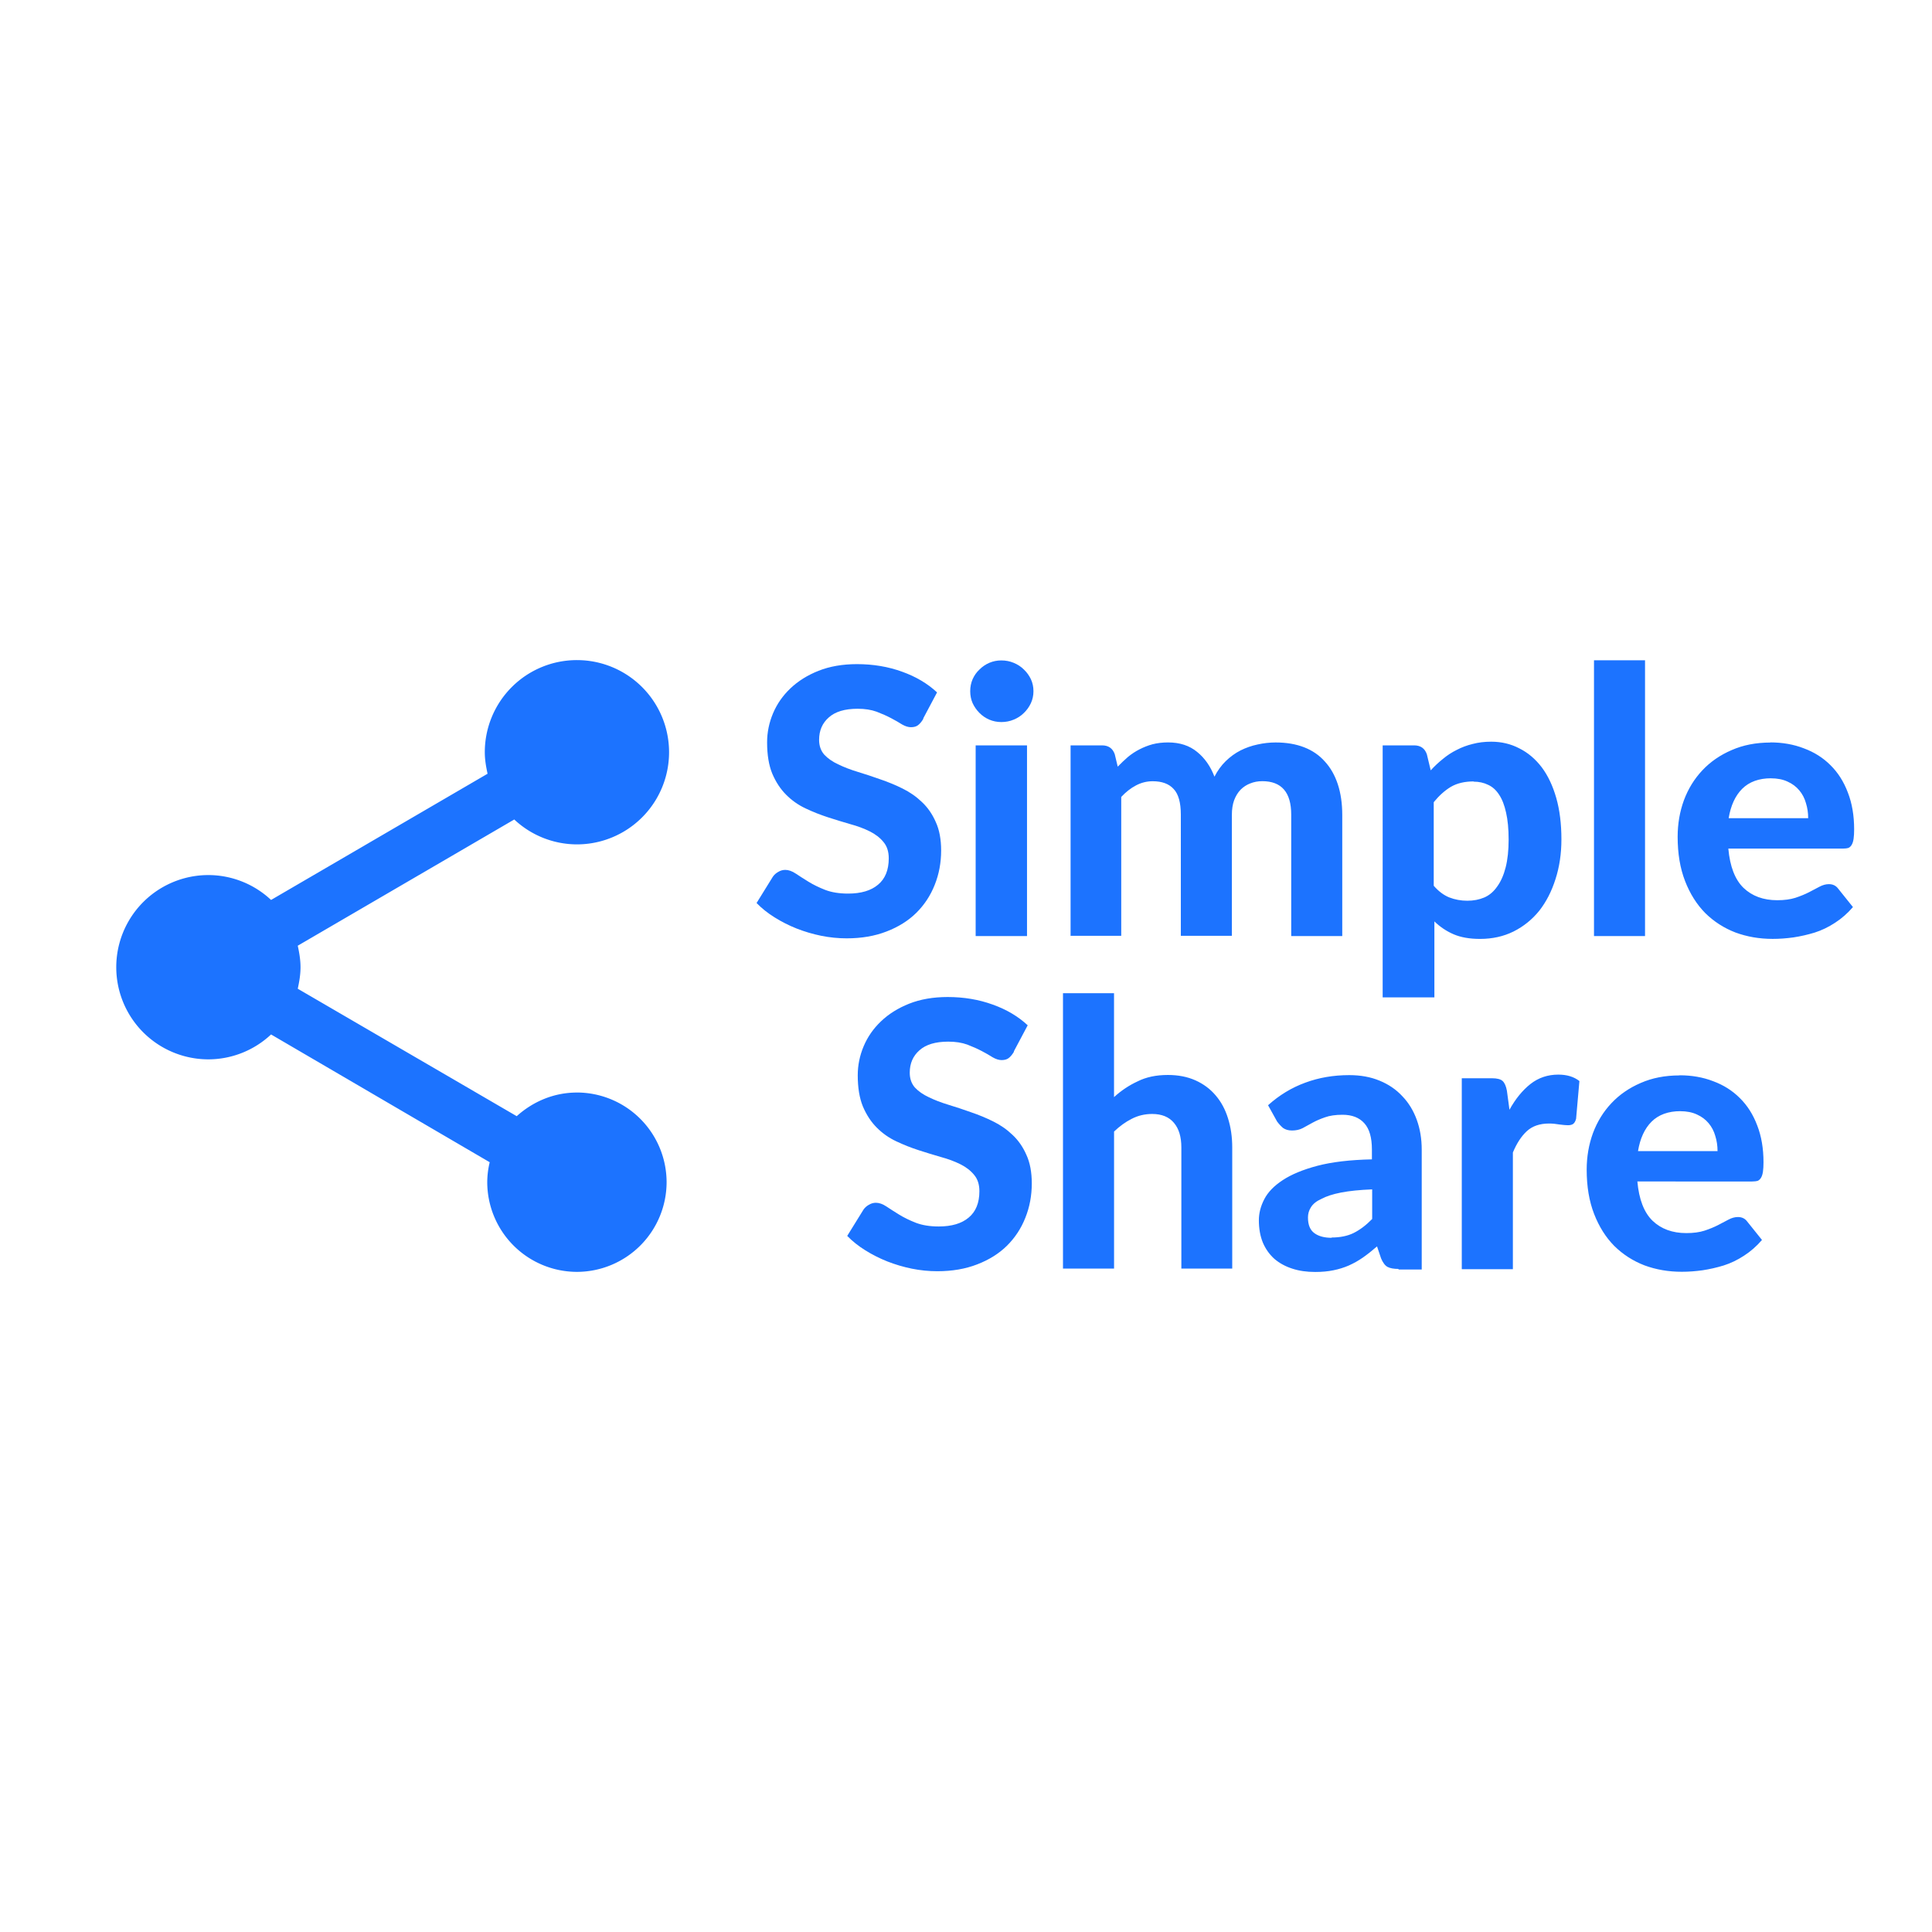 <svg xmlns="http://www.w3.org/2000/svg" xmlns:xlink="http://www.w3.org/1999/xlink" viewBox="0 0 60 30" fill="#1c73ff" height="1em" width="1em">
  <path d="M17.917 18.93c-.725 0-1.373.286-1.87.734l-6.8-3.958c.048-.22.086-.44.086-.668s-.038-.448-.086-.668l6.724-3.92a2.85 2.85 0 0 0 1.946.773 2.86 2.86 0 1 0 0-5.723 2.86 2.86 0 0 0-2.861 2.861c0 .23.038.448.086.668l-6.724 3.92a2.85 2.85 0 0 0-1.946-.773 2.86 2.86 0 1 0 0 5.723 2.85 2.85 0 0 0 1.946-.773l6.79 3.968a2.69 2.69 0 0 0-.076.62 2.79 2.79 0 0 0 2.785 2.785 2.79 2.79 0 0 0 2.785-2.785 2.79 2.79 0 0 0-2.785-2.785z"/>
  <use xlink:href="#B"/>
  <path d="M31.895 8.148v5.922H30.3V8.148h1.585zm.2-1.683q0 .2-.08.373-.08.172-.218.304-.132.132-.316.207-.178.075-.385.075-.195 0-.373-.075-.172-.075-.304-.207-.132-.132-.213-.304-.075-.172-.075-.373 0-.2.075-.373.08-.178.213-.3.132-.132.304-.207.178-.075.373-.075.207 0 .385.075.184.075.316.207.138.132.218.3.08.172.08.373zm1.153 7.605V8.148h.976q.3 0 .396.276l.092.385q.155-.16.316-.3.167-.138.356-.235.2-.103.408-.16.224-.057.482-.057.546 0 .902.293.356.287.54.77.144-.28.35-.482.213-.207.46-.333.253-.126.528-.184.28-.063.563-.063.5 0 .885.15.385.15.643.442.264.287.402.706.138.42.138.953v3.762H40.1V10.3q0-1.04-.9-1.04-.2 0-.373.07-.167.063-.3.195-.126.132-.2.327-.07.195-.07.448v3.762h-1.585V10.3q0-.563-.224-.798-.218-.24-.65-.24-.276 0-.523.132-.24.126-.454.356v4.313h-1.585zm9.692 1.912V8.148h.976q.3 0 .396.276l.12.5q.178-.195.38-.356.2-.167.43-.28.23-.12.494-.184.264-.07.574-.07.477 0 .873.207.402.2.7.592.287.385.448.948.16.563.16 1.287 0 .666-.184 1.235-.178.563-.5.976-.333.414-.804.65-.465.23-1.04.23-.482 0-.82-.144-.333-.144-.597-.4v2.36H42.94zm2.826-6.714q-.42 0-.706.167-.28.167-.534.477v2.596q.224.258.482.362.264.103.563.103.287 0 .523-.1.235-.1.402-.34.172-.235.264-.597.092-.362.092-.862 0-.494-.08-.84-.075-.345-.218-.557-.138-.213-.34-.304-.2-.098-.448-.098zm5.322-3.762v8.564h-1.585V5.506h1.585zm3.887 2.55q.57 0 1.045.184.482.178.827.523.35.345.54.85.195.5.195 1.143 0 .178-.017.293-.017.115-.057.184-.04.07-.1.098-.07.023-.178.023h-3.555q.075.833.47 1.218.402.385 1.05.385.327 0 .563-.075.24-.08.42-.172.184-.098.327-.172.15-.08.293-.08.184 0 .287.138l.46.574q-.253.293-.557.488-.304.2-.632.304-.327.1-.66.15-.333.046-.643.046-.62 0-1.16-.2-.534-.207-.936-.603-.396-.402-.626-.994-.23-.592-.23-1.373 0-.603.195-1.137.2-.534.574-.93.373-.396.907-.626.534-.235 1.206-.235zm.03 1.114q-.57 0-.9.327-.322.322-.42.913h2.47q0-.247-.07-.47-.063-.224-.207-.396-.144-.172-.362-.27-.218-.103-.523-.103z"/>
  <use xlink:href="#B" x="2.815" y="10.338"/>
  <path d="M33.012 24.408v-8.564h1.585v3.228q.333-.304.73-.488.396-.2.942-.2.482 0 .856.167.373.167.626.465.258.3.385.712.132.414.132.907v3.762h-1.58v-3.762q0-.494-.23-.764-.23-.276-.678-.276-.34 0-.632.15-.287.144-.55.396v4.256h-1.585zm10.424 0q-.224 0-.345-.063-.115-.063-.2-.264l-.126-.373q-.224.195-.437.345-.207.144-.437.247-.224.098-.482.15-.253.052-.563.052-.4 0-.712-.103-.322-.103-.557-.304-.23-.207-.356-.5-.126-.304-.126-.7 0-.327.167-.65.167-.327.57-.592.408-.27 1.08-.448.678-.178 1.694-.2V20.7q0-.557-.235-.816-.235-.264-.678-.264-.327 0-.546.08-.218.075-.385.167-.16.086-.304.167-.144.075-.333.075-.167 0-.28-.08-.1-.086-.184-.2l-.28-.505q.523-.47 1.154-.7.632-.235 1.367-.235.528 0 .942.172.42.172.706.482.293.304.448.73.155.425.155.93v3.722h-.724zm-2.085-.976q.4 0 .683-.138.293-.144.58-.437v-.92q-.58.023-.965.098-.385.075-.615.2-.224.1-.322.258-.092.144-.092.316 0 .345.2.488.195.144.54.144zm4.046.976v-5.922h.936q.24 0 .333.086.092.086.132.3l.08.592q.28-.505.65-.798.373-.293.867-.293.402 0 .655.2l-.103 1.172q-.03.115-.092.16-.057.04-.16.04-.092 0-.264-.023-.172-.03-.322-.03-.437 0-.695.24-.253.235-.43.66v3.624H45.4zm6.763-6.014q.57 0 1.045.184.482.178.827.523.35.345.54.85.195.5.195 1.143 0 .178-.017.293-.017.115-.057.184-.04.07-.1.098-.07.023-.178.023H50.85q.075.833.47 1.218.402.385 1.05.385.327 0 .563-.075.24-.08.42-.172.184-.098.327-.172.15-.08.293-.08.184 0 .287.138l.46.574q-.253.293-.557.488-.304.2-.632.304-.327.1-.66.15-.333.046-.643.046-.62 0-1.16-.2-.534-.207-.936-.603-.396-.402-.626-.994-.23-.592-.23-1.373 0-.603.195-1.137.2-.534.574-.93.373-.396.907-.626.534-.235 1.206-.235zm.03 1.114q-.57 0-.9.327-.322.322-.42.913h2.47q0-.247-.07-.47-.063-.224-.207-.396-.144-.172-.362-.27-.218-.103-.523-.103z"/>
  <defs>
    <path id="B" d="M28.67 7.332q-.08.132-.167.195-.08.057-.213.057-.126 0-.276-.086-.144-.092-.34-.195-.195-.103-.448-.2-.253-.092-.592-.092-.597 0-.896.27-.3.264-.3.695 0 .276.16.46.167.178.43.3.27.132.61.235.34.103.695.23.356.12.695.287.34.167.603.42.27.253.43.62.167.362.167.885 0 .57-.2 1.068-.195.494-.57.867-.373.368-.925.58-.546.213-1.24.213-.396 0-.793-.08-.39-.08-.758-.224-.362-.144-.683-.345-.322-.2-.563-.448l.505-.816q.063-.092.167-.15.103-.063.218-.063.155 0 .327.115.172.115.396.253.224.138.517.253.3.115.712.115.603 0 .93-.276.333-.276.333-.82 0-.316-.167-.51-.16-.195-.425-.327-.264-.132-.603-.224-.34-.098-.695-.213-.356-.115-.695-.276-.34-.16-.603-.425-.264-.264-.43-.655-.16-.39-.16-.97 0-.465.184-.902.184-.437.54-.775.356-.34.873-.546.523-.207 1.195-.207.752 0 1.4.235.643.23 1.086.643l-.425.8z"/>
  </defs>
</svg>
